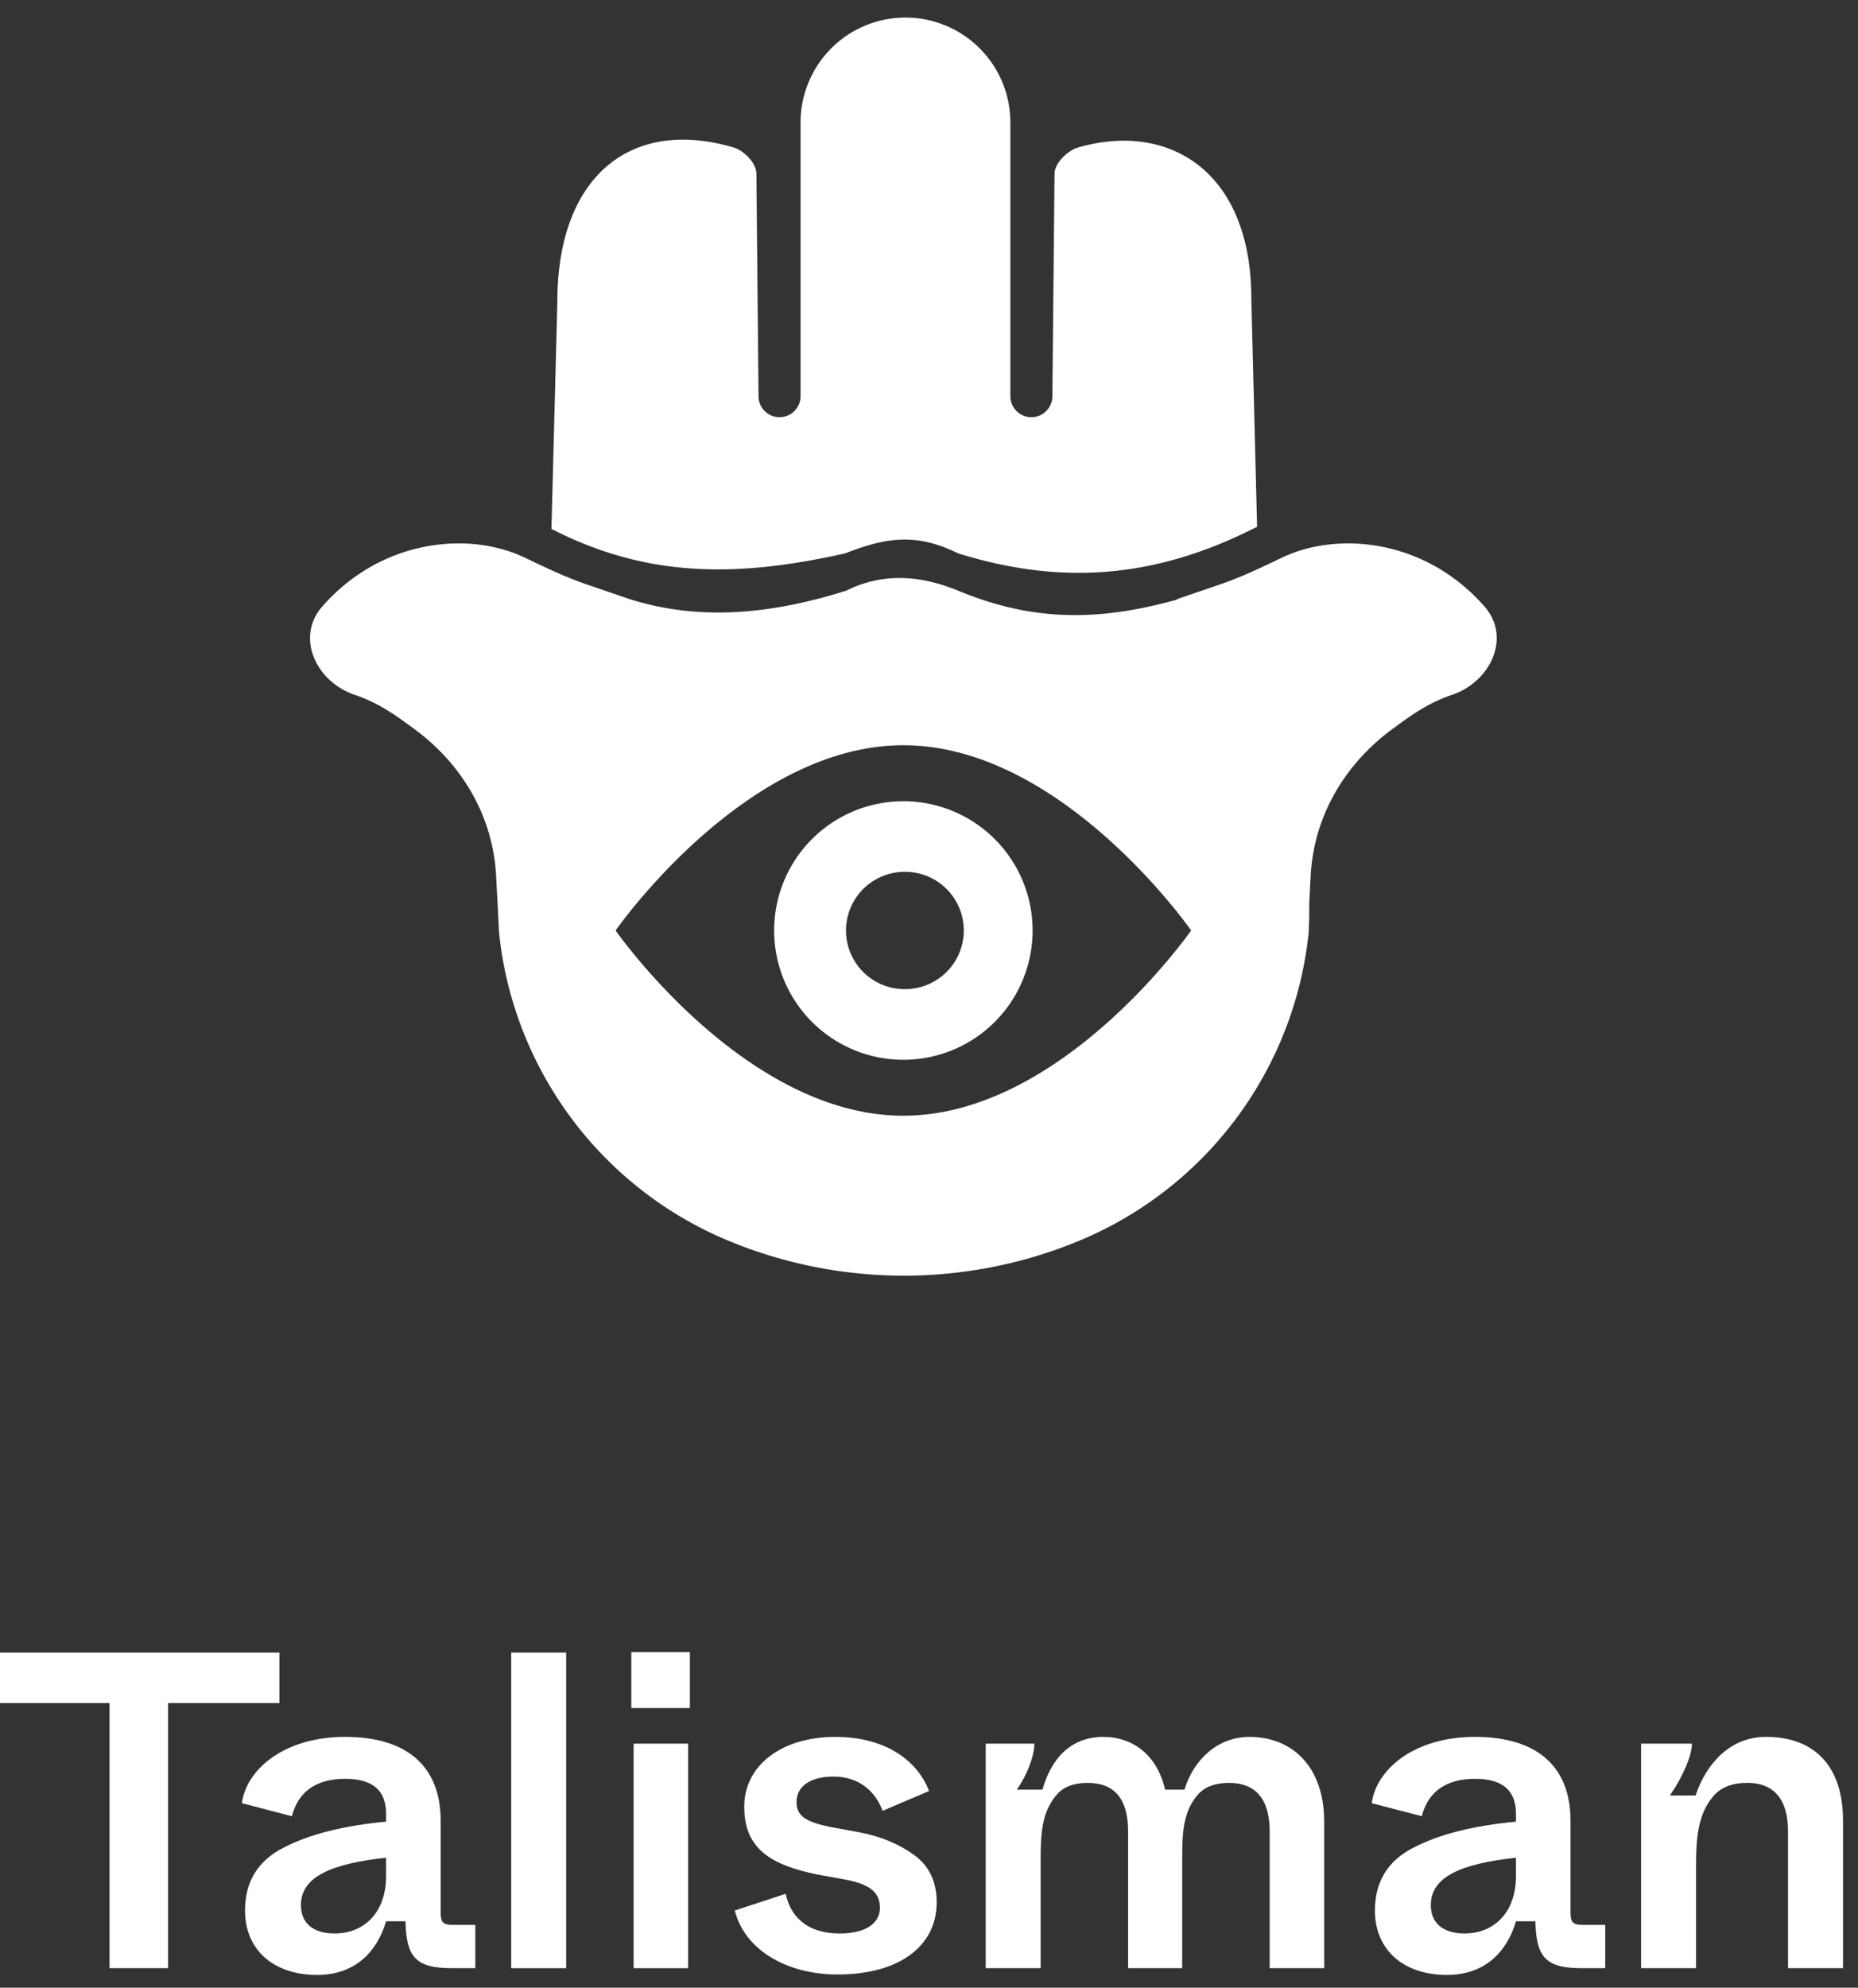 <svg width="72" height="77" viewBox="0 0 72 77" xmlns="http://www.w3.org/2000/svg">
    <rect x="0" y="0" width="72" height="77" fill="#333333" stroke="none"/>
    <path fill="#fff" d="M4.244 76.244h2.27v-10.27h4.315v-1.956H0v1.956h4.244v10.27Z"/>
    <path fill="#fff" d="M9.495 74.008c0 1.537 1.118 2.498 2.795 2.498 1.415 0 2.306-.839 2.672-2.079h.751c.035 1.363.367 1.817 1.8 1.817h.907v-1.677h-.82c-.455 0-.524-.087-.524-.524v-3.51c0-2.114-1.31-3.25-3.703-3.25-2.358 0-3.825 1.258-4 2.568l1.939.507c.227-.891.873-1.45 2.06-1.45 1.101 0 1.59.472 1.59 1.362v.297c-1.659.157-2.986.49-3.982 1.013-.996.507-1.485 1.328-1.485 2.428Zm5.467-1.345c0 1.485-.908 2.236-1.99 2.236-.84 0-1.31-.402-1.31-1.1 0-1.118 1.222-1.607 3.3-1.835v.7Z"/>
    <path fill="#fff" d="M19.81 76.244h2.13V64.018h-2.13v12.226Z"/>
    <path fill="#fff" d="M24.464 66.166h2.27V64h-2.27v2.166Zm.088 10.078h2.113v-8.698h-2.113v8.698Z"/>
    <path fill="#fff" d="M28.474 74.008c.384 1.537 2.026 2.48 3.982 2.48 2.393 0 3.842-1.1 3.842-2.794 0-.804-.296-1.415-.873-1.834-.576-.42-1.275-.716-2.096-.874l-1.135-.21c-1.048-.209-1.327-.47-1.327-.977 0-.577.506-.978 1.432-.978.995 0 1.624.576 1.904 1.327l1.799-.768c-.402-1.066-1.555-2.096-3.633-2.096-2.079 0-3.529 1.1-3.529 2.707 0 1.642 1.049 2.253 2.813 2.62l1.152.21c.978.191 1.293.54 1.293 1.082 0 .612-.56.996-1.555.996-1.38 0-1.938-.769-2.096-1.537l-1.973.646Z"/>
    <path fill="#fff" d="M38.197 76.244h2.13v-4.297c0-.978.07-1.782.612-2.41.262-.315.664-.472 1.205-.472 1.048 0 1.572.629 1.572 1.869v5.31h2.096v-4.297c0-.996.053-1.782.594-2.41.262-.315.681-.472 1.223-.472.995 0 1.572.594 1.572 1.869v5.31h2.113v-5.677c0-2.113-1.223-3.283-2.9-3.283-1.187 0-2.148.838-2.514 2.043h-.752c-.296-1.31-1.222-2.043-2.392-2.043-1.275 0-2.026.856-2.358 2.043h-.996c.367-.506.681-1.275.681-1.781h-1.886v8.698Z"/>
    <path fill="#fff" d="M53.28 74.008c0 1.537 1.118 2.498 2.794 2.498 1.415 0 2.306-.839 2.673-2.079h.75c.036 1.363.368 1.817 1.8 1.817h.908v-1.677h-.82c-.455 0-.525-.087-.525-.524v-3.51c0-2.114-1.31-3.25-3.703-3.25-2.358 0-3.825 1.258-4 2.568l1.94.507c.226-.891.873-1.45 2.06-1.45 1.1 0 1.59.472 1.59 1.362v.297c-1.66.157-2.987.49-3.983 1.013-.995.507-1.484 1.328-1.484 2.428Zm5.467-1.345c0 1.485-.908 2.236-1.991 2.236-.839 0-1.31-.402-1.31-1.1 0-1.118 1.222-1.607 3.3-1.835v.7Z"/>
    <path fill="#fff" d="M63.594 76.244h2.131V72.26c0-1.047.07-1.956.646-2.654.297-.367.751-.542 1.345-.542.996 0 1.572.611 1.572 1.869v5.31h2.131v-5.73c0-2.008-1.03-3.23-2.986-3.23-1.433 0-2.341 1.1-2.725 2.27h-.996c.49-.716.839-1.502.856-2.008h-1.974v8.698Z"/>
    <path fill="#fff" fill-rule="evenodd" d="m21.599 11.67-.23 8.818c3.73 1.919 7.247 1.877 11.382.948 1.64-.642 2.786-.78 4.377 0 4.17 1.297 7.806.9 11.586-1.03l-.223-8.829c0-4.971-3.224-6.884-6.732-5.858-.359.104-.895.585-.895 1.014l-.083 8.618a.814.814 0 0 1-1.628-.008V4.746a4.065 4.065 0 1 0-8.13 0v10.597a.814.814 0 0 1-1.629.008l-.082-8.622c0-.426-.511-.905-.867-1.01-4.048-1.2-6.846 1.169-6.846 5.951Zm1.138 10.97c-.816-.279-1.606-.657-2.396-1.036-2.176-1.042-5.564-.719-7.852 1.89-1.05 1.197-.238 2.927 1.272 3.428.728.241 1.388.65 2.004 1.107l.213.155c1.901 1.365 3.125 3.409 3.247 5.746l.115 2.213a14.545 14.545 0 0 0 8.939 11.942 17.754 17.754 0 0 0 13.493 0 14.545 14.545 0 0 0 8.939-11.942c.02-.379.027-.757.023-1.135l.056-1.078c.122-2.337 1.345-4.381 3.247-5.746l.213-.155c.616-.457 1.276-.866 2.004-1.107 1.51-.501 2.321-2.231 1.272-3.428-2.288-2.609-5.676-2.932-7.853-1.89-.79.379-1.58.757-2.395 1.036l-1.668.57-.003.02c-3.06.846-5.577.849-8.465-.343-1.46-.603-2.935-.716-4.362 0-2.745.854-5.542 1.215-8.375.323l-1.668-.57Zm12.27 20.58c6.159 0 11.151-7.175 11.151-7.175s-4.992-7.176-11.151-7.176-11.151 7.176-11.151 7.176 4.992 7.176 11.15 7.176Zm5.008-7.174a5.008 5.008 0 1 1-10.016 0 5.008 5.008 0 0 1 10.016 0Zm-5.007 2.27a2.272 2.272 0 1 0 0-4.542 2.272 2.272 0 0 0 0 4.543Z"/>
</svg>
